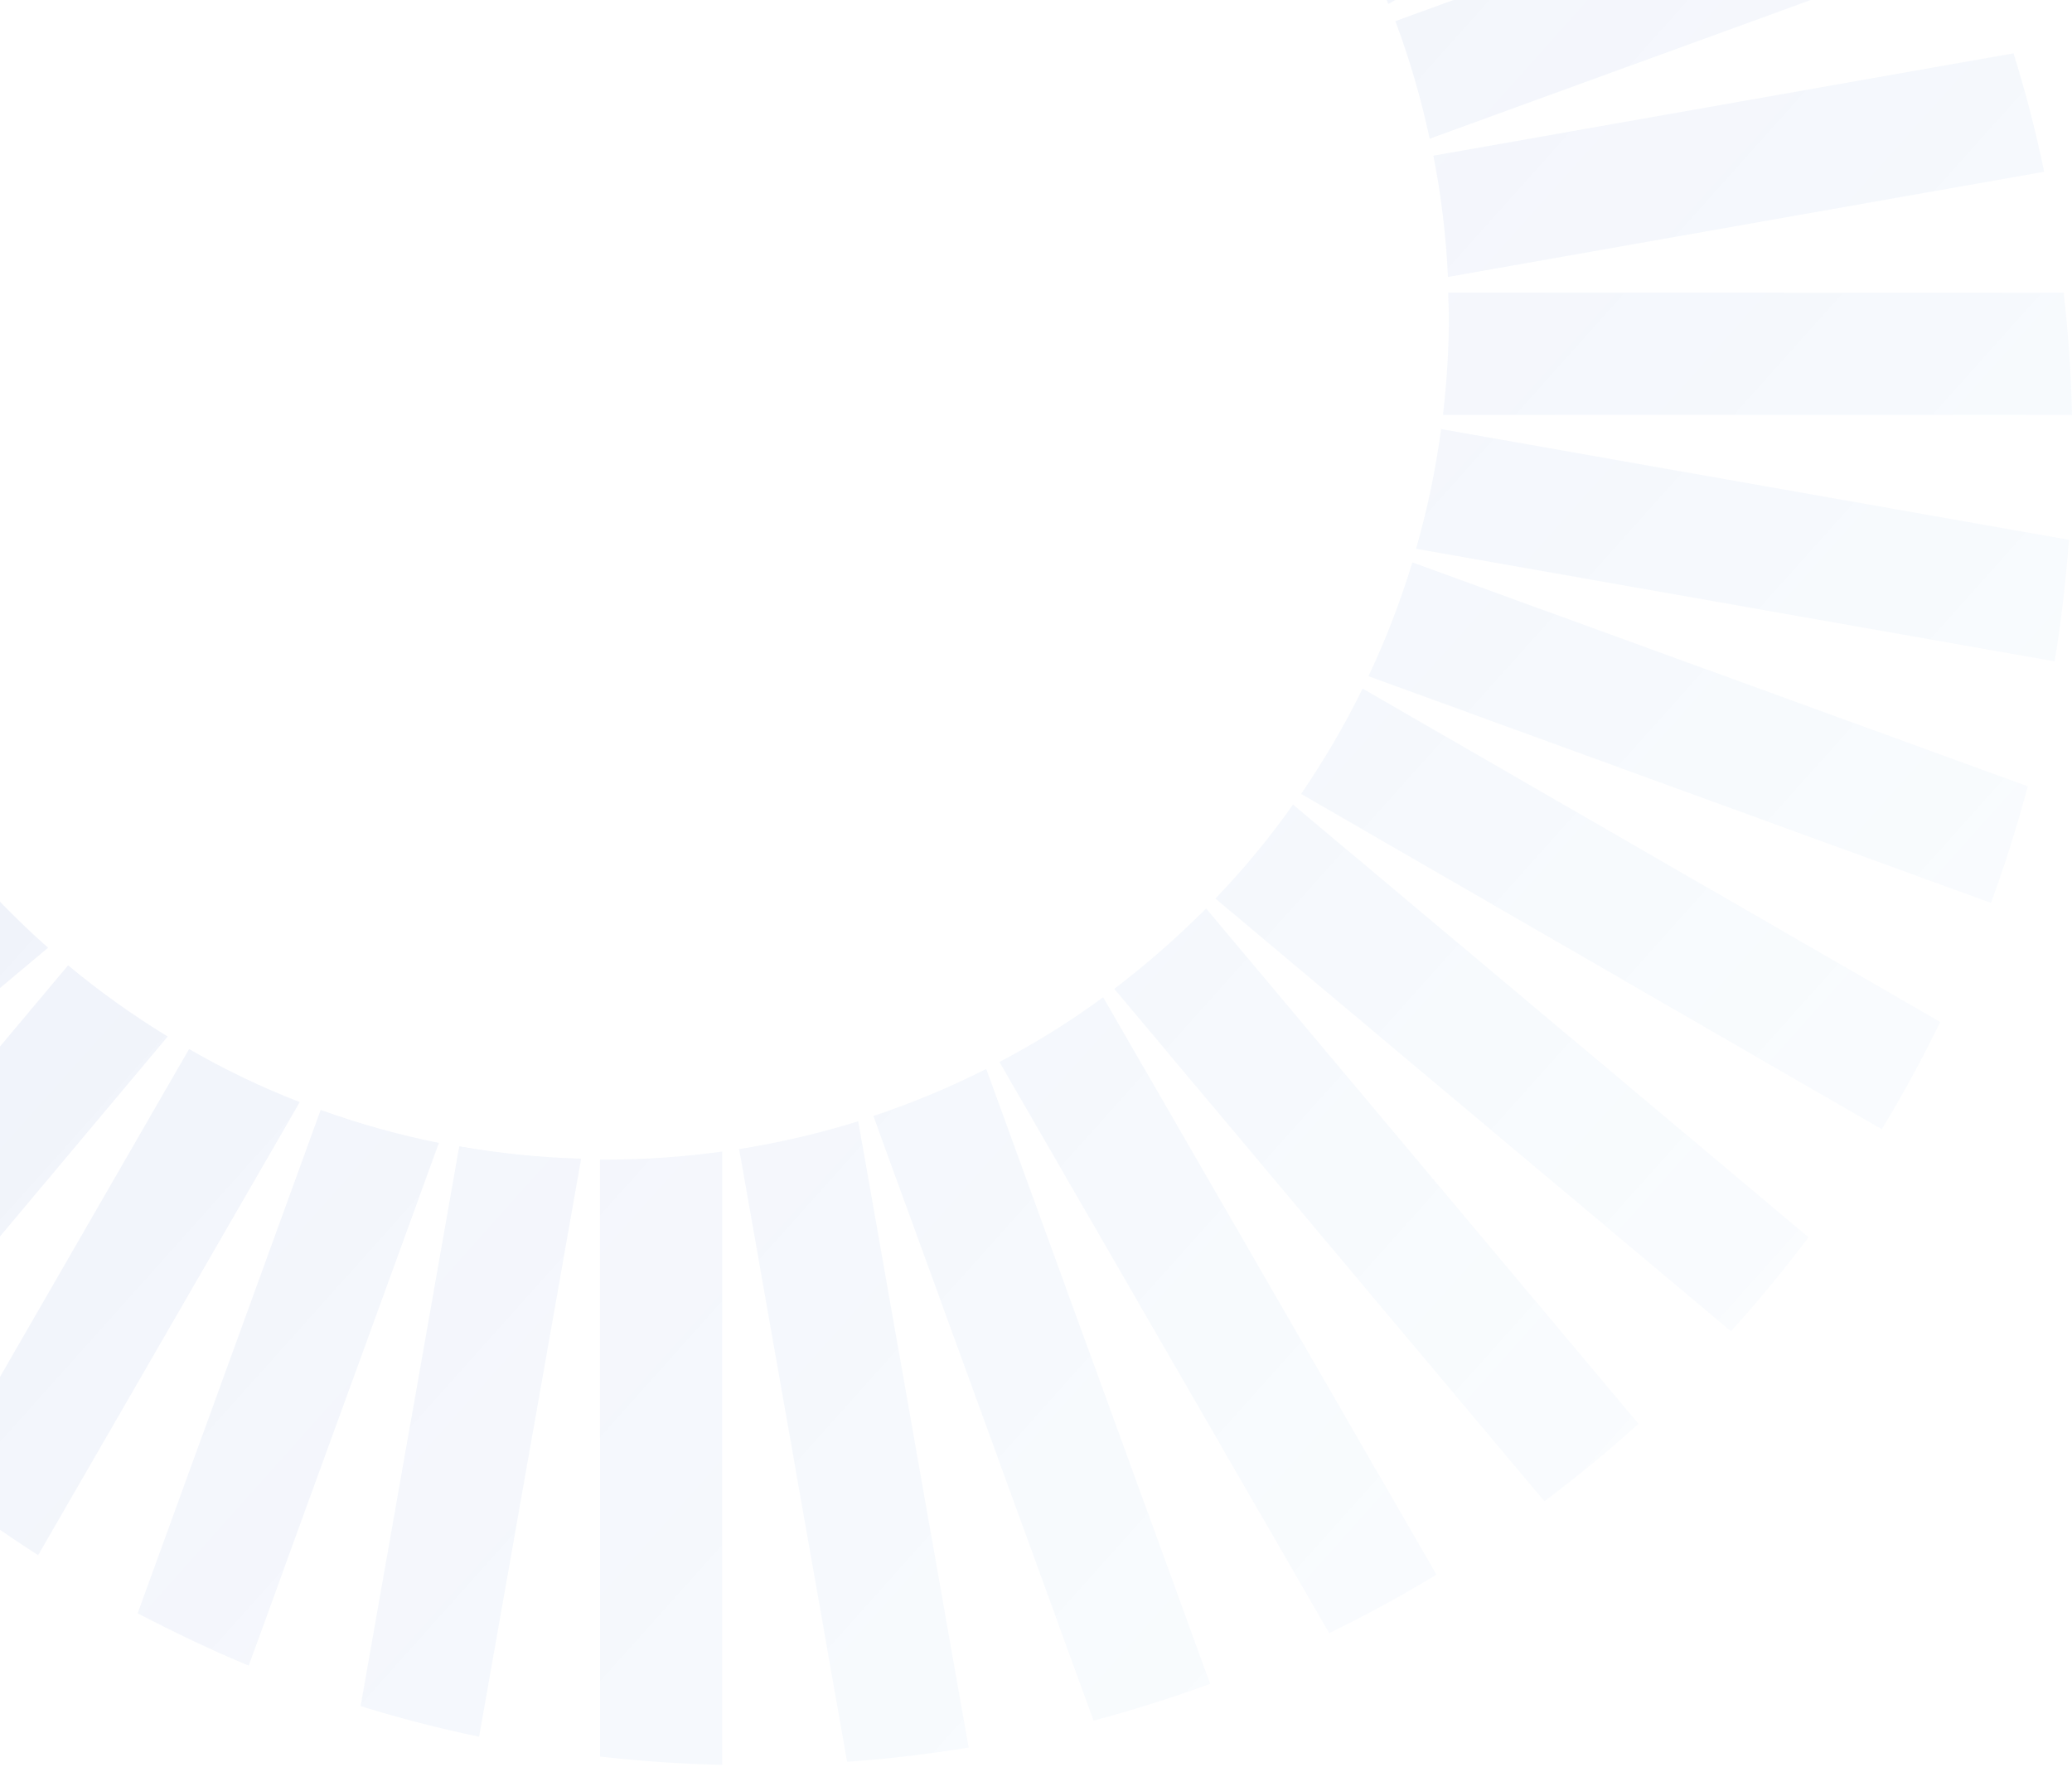 <svg width="285" height="243" viewBox="0 0 285 243" fill="none" xmlns="http://www.w3.org/2000/svg">
<g opacity="0.1">
<path d="M165.9 124.959L225.365 195.832C221.239 199.575 216.9 203.148 212.434 206.509L153.267 136.019C157.733 132.616 161.944 128.915 165.9 124.959ZM167.176 123.597L238.083 183.112C241.826 178.985 245.399 174.646 248.759 170.179L177.852 110.665C174.62 115.259 171.047 119.556 167.176 123.597ZM120.131 153.503L150.417 236.67C155.861 235.224 161.221 233.522 166.453 231.608L135.657 147.037C130.68 149.547 125.491 151.717 120.131 153.503ZM137.486 146.101L182.829 224.632C187.891 222.164 192.825 219.484 197.589 216.591L151.735 137.168C147.227 140.486 142.463 143.464 137.486 146.059V146.101ZM178.916 109.176L258.841 155.333C261.733 150.568 264.413 145.633 266.88 140.571L187.423 94.712C184.956 99.775 182.106 104.582 178.958 109.219L178.916 109.176ZM194.782 75.484L282.618 90.969C283.511 85.481 284.149 79.908 284.575 74.25L198.227 59.02C197.461 64.636 196.313 70.124 194.782 75.484ZM188.231 93.01L273.856 124.193C275.77 118.96 277.471 113.6 278.917 108.155L194.271 77.356C192.612 82.758 190.613 87.991 188.231 93.01ZM133.232 240.372L118.047 154.227C112.73 155.886 107.286 157.162 101.671 158.055L116.516 242.328C122.173 241.946 127.745 241.265 133.232 240.372ZM-5.179 118.322L-50.905 156.694C-47.927 161.501 -44.78 166.138 -41.377 170.605L6.604 130.361C2.393 126.618 -1.521 122.619 -5.179 118.322ZM-25.936 82.248L-73.959 99.732C-72.768 105.262 -71.322 110.707 -69.663 116.025L-19.215 97.647C-21.81 92.713 -24.107 87.565 -25.979 82.248H-25.936ZM-17.131 101.348L-64.984 128.957C-62.857 134.19 -60.518 139.295 -57.966 144.272L-7.731 115.259C-11.219 110.878 -14.367 106.198 -17.174 101.306L-17.131 101.348ZM99.332 158.396C94.1 159.119 88.783 159.502 83.381 159.502C83.083 159.502 82.828 159.502 82.53 159.502V241.605C88.059 242.243 93.674 242.626 99.332 242.754V158.396ZM-31.126 61.658L-77.83 69.911C-77.575 75.569 -77.022 81.142 -76.256 86.672L-27.34 78.036C-28.999 72.719 -30.275 67.273 -31.126 61.658ZM199.291 43.578C199.291 48.13 198.993 52.639 198.482 57.064H285C284.872 51.406 284.489 45.79 283.851 40.26H199.205C199.205 41.366 199.291 42.472 199.291 43.578ZM44.12 152.653L18.939 221.909C23.916 224.504 28.977 226.929 34.209 229.098L60.369 157.204C54.797 156.098 49.395 154.567 44.163 152.695L44.12 152.653ZM9.368 132.786L-31.976 182.048C-28.233 186.26 -24.277 190.259 -20.151 194.087L23.065 142.57C18.258 139.635 13.664 136.36 9.368 132.786ZM49.607 234.671C54.924 236.33 60.369 237.734 65.898 238.883L79.935 159.374C74.235 159.204 68.663 158.651 63.176 157.672L49.607 234.629V234.671ZM26 144.315L-8.497 204.127C-4.073 207.615 0.478 210.848 5.242 213.911L41.228 151.589C35.953 149.547 30.892 147.122 26.042 144.315H26ZM190.996 0.527L256.118 -37.079C253.056 -41.801 249.78 -46.395 246.335 -50.82L183.595 -14.617C186.402 -9.768 188.869 -4.748 190.953 0.527H190.996ZM-12.92 -20.998L-46.864 -40.567C-50.011 -35.93 -52.904 -31.166 -55.626 -26.231L-21.257 -6.407C-18.833 -11.47 -16.026 -16.362 -12.92 -20.998ZM17.578 -51.84L-7.816 -82.13C-12.24 -78.684 -16.493 -75.068 -20.577 -71.239L4.519 -41.333C8.603 -45.162 12.984 -48.65 17.62 -51.84H17.578ZM0.904 -37.887L-28.914 -62.901C-32.742 -58.817 -36.358 -54.563 -39.803 -50.139L-9.985 -25.125C-6.668 -29.634 -3.01 -33.931 0.904 -37.887ZM36.464 -62.476L16.004 -97.912C11.07 -95.19 6.306 -92.297 1.669 -89.149L21.619 -54.563C26.34 -57.541 31.274 -60.178 36.421 -62.476H36.464ZM56.923 -69.282L42.206 -109.696C36.889 -107.782 31.742 -105.655 26.68 -103.272L40.887 -64.263C46.077 -66.305 51.436 -67.963 56.923 -69.282ZM-23.299 -1.855L-61.028 -15.596C-63.41 -10.534 -65.537 -5.344 -67.451 -0.069L-28.786 14.012C-27.34 8.567 -25.511 3.25 -23.342 -1.855H-23.299ZM-31.764 57.021C-32.274 52.597 -32.572 48.13 -32.572 43.536C-32.572 42.43 -32.529 41.324 -32.487 40.218H-76.852C-77.49 45.748 -77.872 51.363 -78 57.021H-31.806H-31.764ZM-29.892 18.82L-71.152 11.545C-72.683 16.905 -73.959 22.35 -74.98 27.923L-32.274 35.453C-31.891 29.795 -31.083 24.222 -29.892 18.82ZM99.332 -71.239V-120.246C93.674 -120.118 88.059 -119.736 82.53 -119.098V-72.345C82.828 -72.345 83.083 -72.345 83.381 -72.345C88.783 -72.345 94.1 -71.962 99.332 -71.239ZM182.191 -17L236.382 -62.476C232.553 -66.602 228.512 -70.516 224.344 -74.302L172.408 -30.698C175.981 -26.401 179.299 -21.807 182.234 -17.042L182.191 -17ZM170.366 -32.995L212.902 -83.704C208.436 -87.107 203.757 -90.255 198.993 -93.233L158.371 -44.821C162.667 -41.163 166.666 -37.249 170.366 -33.038V-32.995ZM196.653 19.075L271.346 -8.109C269.177 -13.341 266.795 -18.404 264.158 -23.381L191.932 2.909C193.888 8.142 195.462 13.502 196.653 19.075ZM155.776 -46.948L186.53 -100.252C181.553 -102.804 176.449 -105.144 171.217 -107.271L141.91 -56.478C146.759 -53.627 151.395 -50.437 155.776 -46.906V-46.948ZM199.163 38.09L281.172 23.627C280.023 18.096 278.62 12.651 276.961 7.333L197.164 21.415C198.227 26.86 198.908 32.432 199.163 38.09ZM138.762 -58.307L158.286 -111.951C152.969 -113.652 147.525 -115.056 141.995 -116.247L123.449 -65.241C128.766 -63.284 133.87 -60.944 138.762 -58.264V-58.307ZM78.149 -72.218L70.195 -117.226C64.622 -116.205 59.178 -114.928 53.818 -113.397L61.432 -70.261C66.877 -71.324 72.449 -71.962 78.149 -72.218ZM128.936 -118.544C123.407 -119.31 117.835 -119.863 112.177 -120.118L103.457 -70.559C109.03 -69.58 114.517 -68.219 119.791 -66.475L128.979 -118.502L128.936 -118.544Z" fill="url(#paint0_linear_471_3234)"/>
</g>
<defs>
<linearGradient id="paint0_linear_471_3234" x1="284.022" y1="222.845" x2="-63.999" y2="-88.725" gradientUnits="userSpaceOnUse">
<stop stop-color="#0D75D5" stop-opacity="0.1"/>
<stop offset="1" stop-color="#0D0F9C"/>
</linearGradient>
</defs>
</svg>
